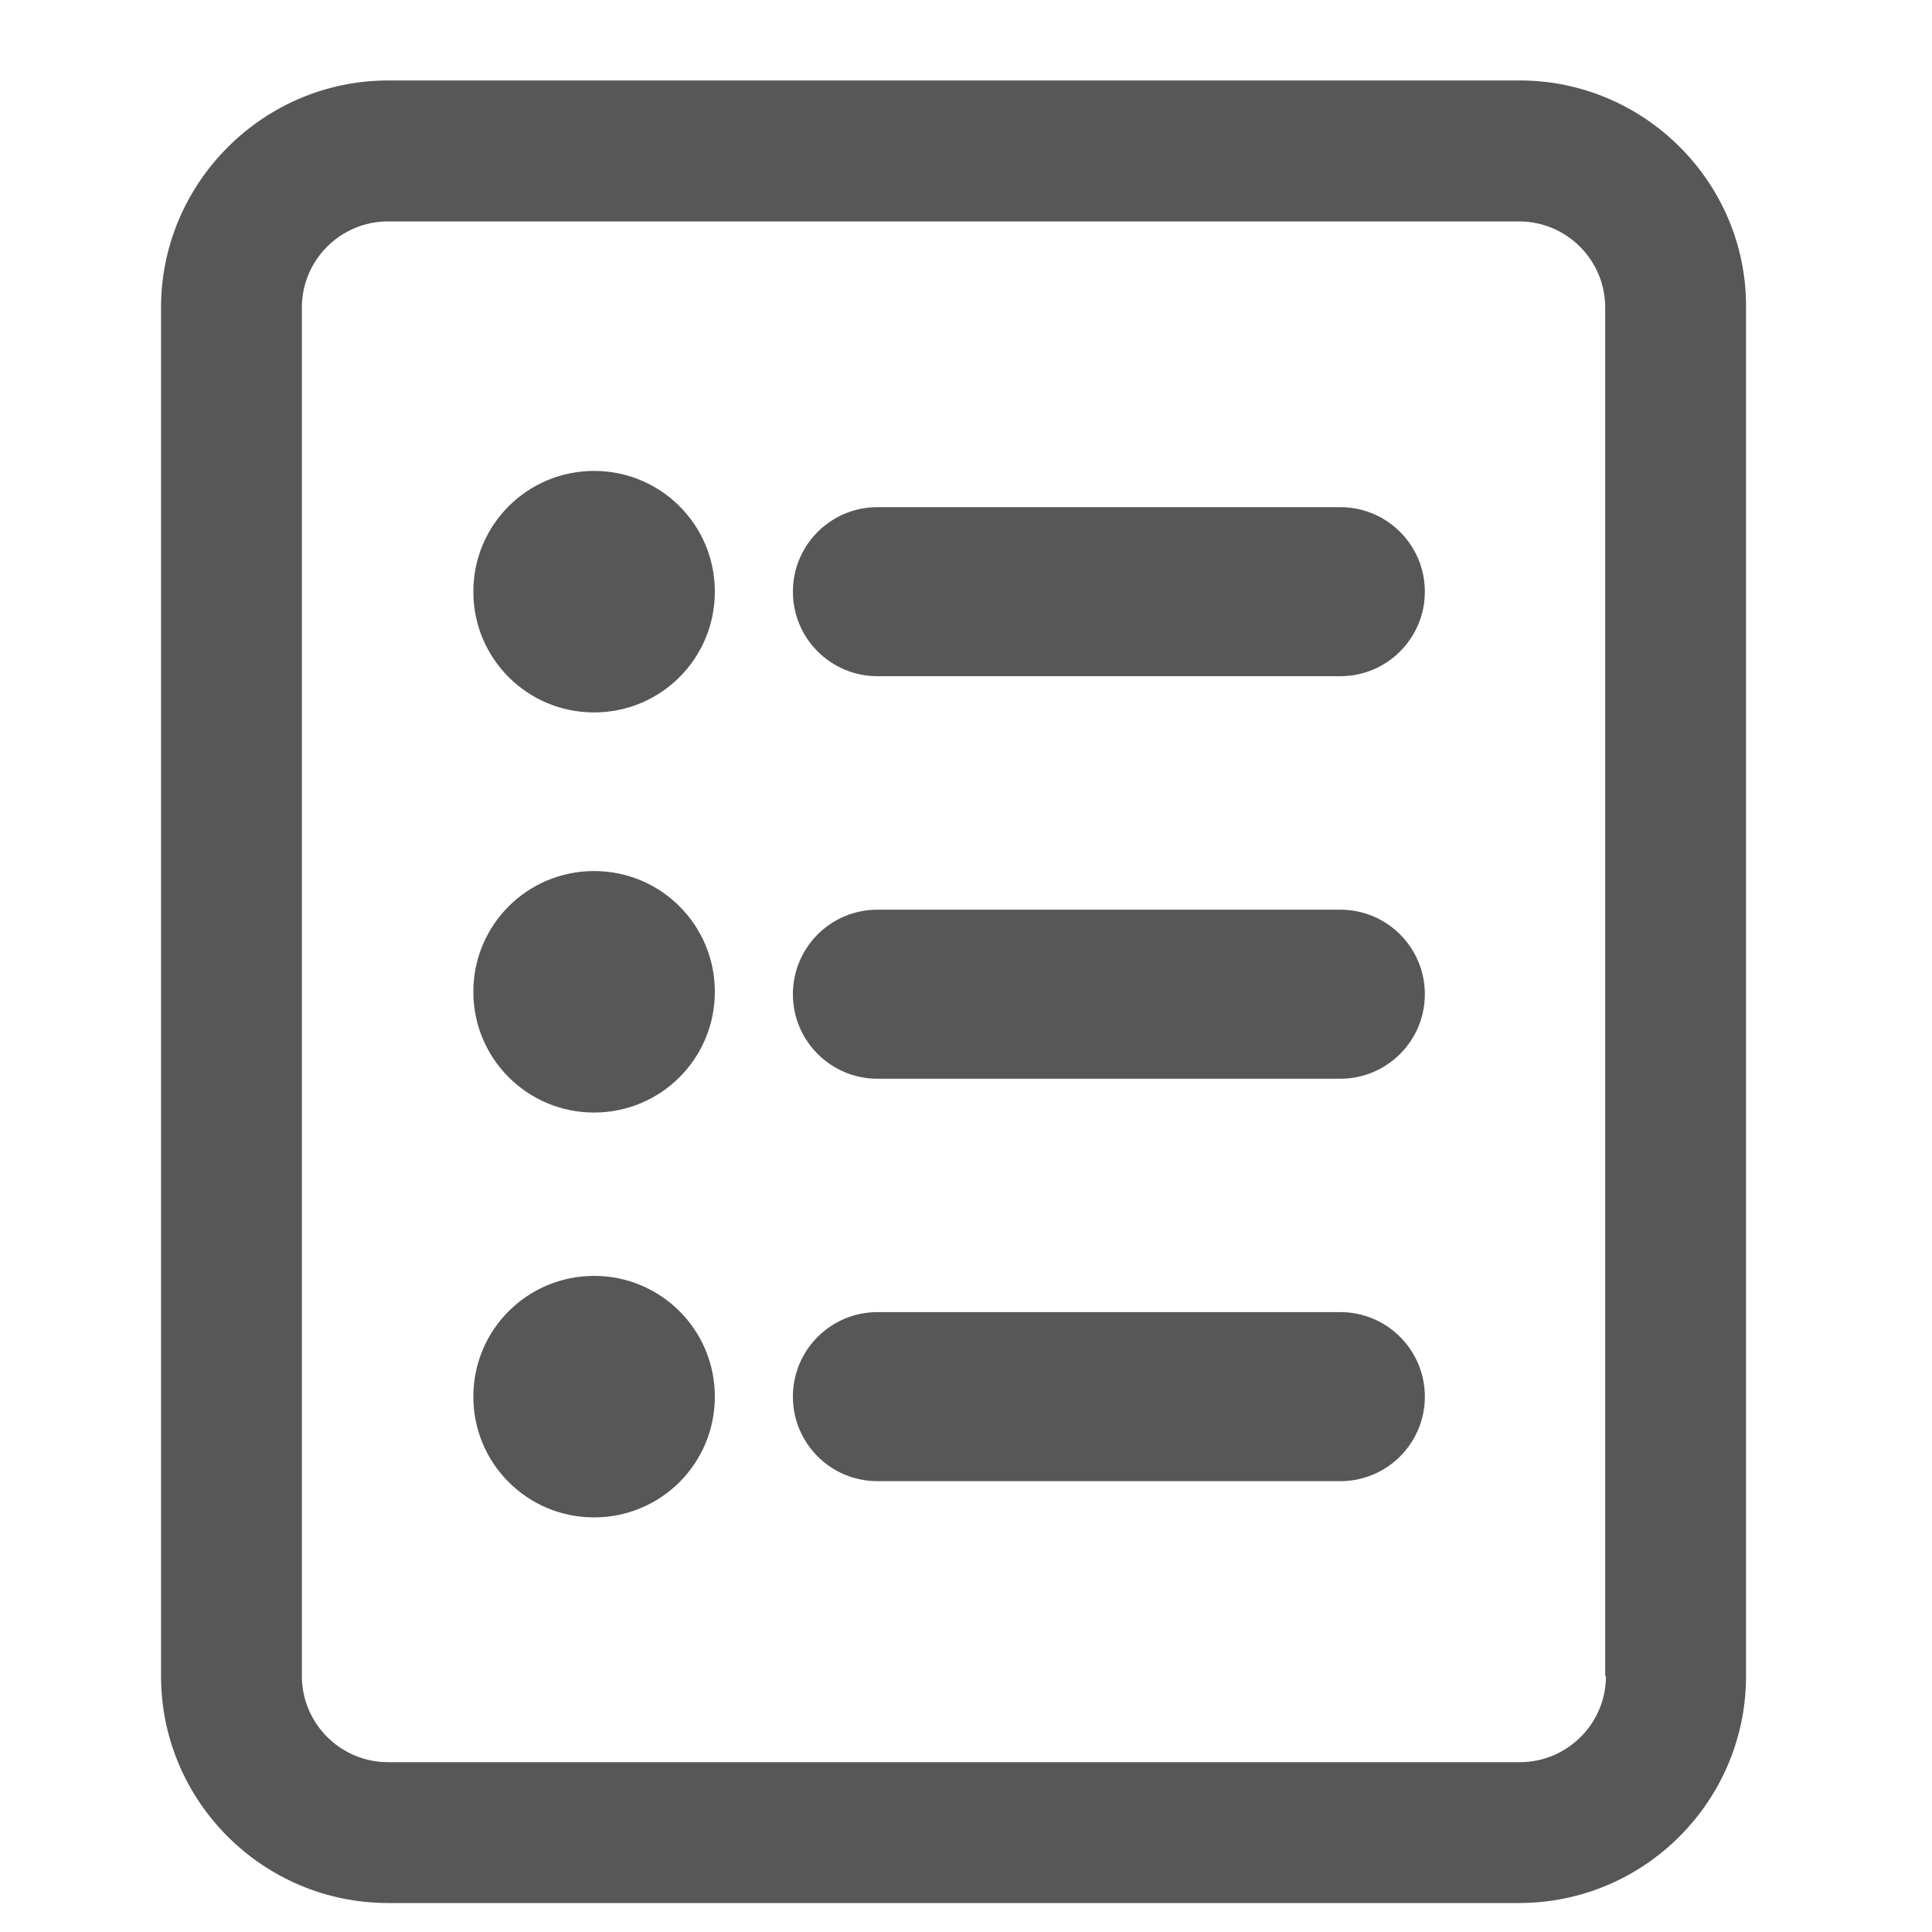 <svg width="20" height="20" viewBox="0 0 20 20" fill="none" xmlns="http://www.w3.org/2000/svg">
<path d="M15.733 0.833H4.017C2.725 0.833 1.667 1.892 1.667 3.183V17.35C1.667 18.65 2.725 19.7 4.017 19.7H15.725C17.025 19.7 18.075 18.642 18.075 17.35V3.183C18.083 1.892 17.025 0.833 15.733 0.833ZM16.625 17.35C16.625 17.842 16.225 18.242 15.733 18.242H4.017C3.525 18.242 3.125 17.842 3.125 17.35V3.183C3.125 2.692 3.525 2.292 4.017 2.292H15.725C16.217 2.292 16.617 2.692 16.617 3.183V17.35H16.625ZM14.75 6.125C14.75 6.608 14.358 7 13.875 7H9.083C8.6 7 8.208 6.608 8.208 6.125C8.208 5.642 8.6 5.25 9.083 5.25H13.875C14.358 5.25 14.75 5.642 14.75 6.125ZM14.75 10.292C14.75 10.775 14.358 11.167 13.875 11.167H9.083C8.6 11.167 8.208 10.775 8.208 10.292C8.208 9.808 8.6 9.417 9.083 9.417H13.875C14.358 9.417 14.75 9.808 14.75 10.292ZM14.75 14.458C14.75 14.942 14.358 15.333 13.875 15.333H9.083C8.6 15.333 8.208 14.942 8.208 14.458C8.208 13.975 8.6 13.583 9.083 13.583H13.875C14.358 13.583 14.75 13.975 14.75 14.458ZM7.4 6.125C7.4 6.817 6.842 7.375 6.15 7.375C5.458 7.375 4.9 6.817 4.9 6.125C4.9 5.433 5.458 4.875 6.15 4.875C6.842 4.875 7.4 5.433 7.4 6.125ZM7.4 10.267C7.4 10.958 6.842 11.517 6.15 11.517C5.458 11.517 4.9 10.958 4.9 10.267C4.9 9.575 5.458 9.017 6.15 9.017C6.842 9.017 7.4 9.575 7.4 10.267ZM7.4 14.458C7.4 15.15 6.842 15.708 6.15 15.708C5.458 15.708 4.9 15.15 4.9 14.458C4.9 13.767 5.458 13.208 6.15 13.208C6.842 13.208 7.4 13.767 7.4 14.458Z" fill="#575757"/>
</svg>
